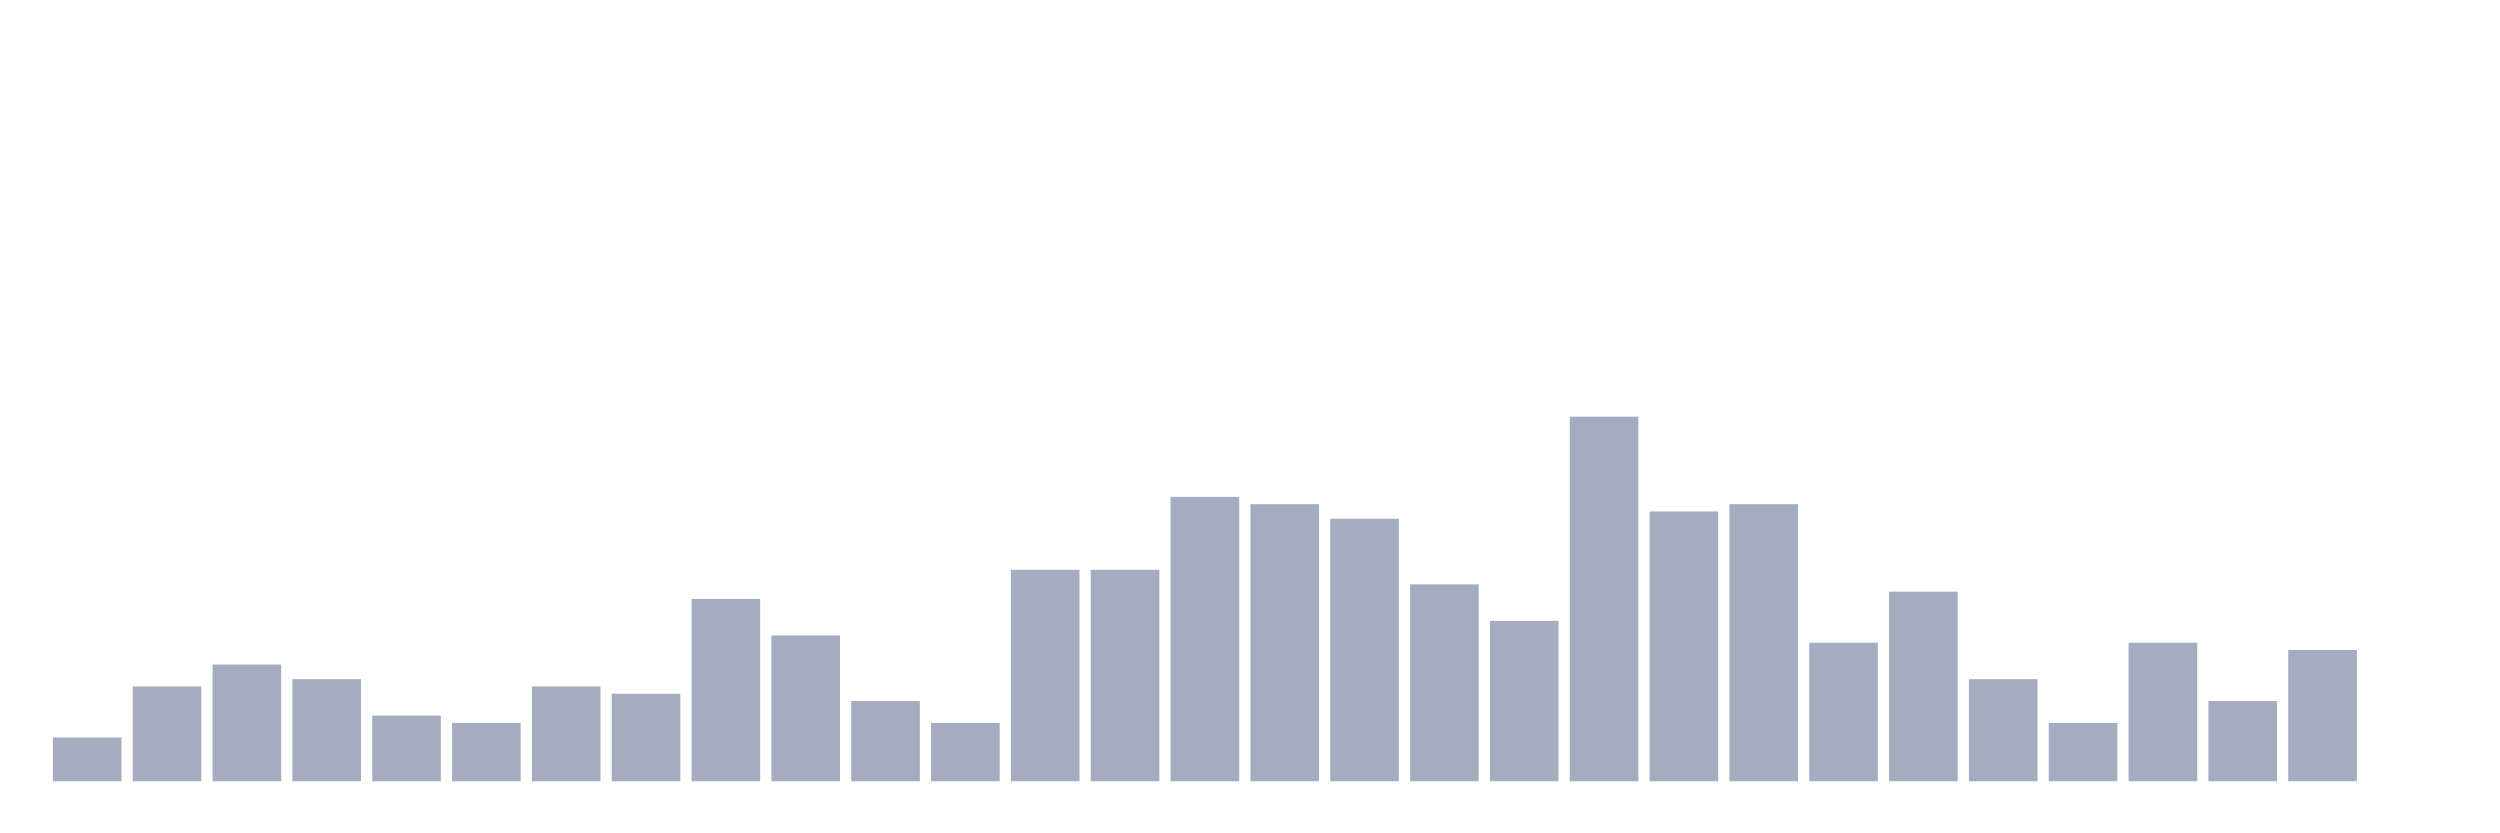 <svg xmlns="http://www.w3.org/2000/svg" viewBox="0 0 480 160"><g transform="translate(10,10)"><rect class="bar" x="0.153" width="13.175" y="131.6" height="8.4" fill="rgb(164,173,192)"></rect><rect class="bar" x="15.482" width="13.175" y="121.8" height="18.2" fill="rgb(164,173,192)"></rect><rect class="bar" x="30.81" width="13.175" y="117.6" height="22.4" fill="rgb(164,173,192)"></rect><rect class="bar" x="46.138" width="13.175" y="120.4" height="19.6" fill="rgb(164,173,192)"></rect><rect class="bar" x="61.466" width="13.175" y="127.4" height="12.6" fill="rgb(164,173,192)"></rect><rect class="bar" x="76.794" width="13.175" y="128.8" height="11.2" fill="rgb(164,173,192)"></rect><rect class="bar" x="92.123" width="13.175" y="121.8" height="18.2" fill="rgb(164,173,192)"></rect><rect class="bar" x="107.451" width="13.175" y="123.2" height="16.8" fill="rgb(164,173,192)"></rect><rect class="bar" x="122.779" width="13.175" y="105" height="35" fill="rgb(164,173,192)"></rect><rect class="bar" x="138.107" width="13.175" y="112" height="28" fill="rgb(164,173,192)"></rect><rect class="bar" x="153.436" width="13.175" y="124.6" height="15.4" fill="rgb(164,173,192)"></rect><rect class="bar" x="168.764" width="13.175" y="128.8" height="11.2" fill="rgb(164,173,192)"></rect><rect class="bar" x="184.092" width="13.175" y="99.4" height="40.6" fill="rgb(164,173,192)"></rect><rect class="bar" x="199.42" width="13.175" y="99.4" height="40.6" fill="rgb(164,173,192)"></rect><rect class="bar" x="214.748" width="13.175" y="85.4" height="54.6" fill="rgb(164,173,192)"></rect><rect class="bar" x="230.077" width="13.175" y="86.8" height="53.2" fill="rgb(164,173,192)"></rect><rect class="bar" x="245.405" width="13.175" y="89.6" height="50.4" fill="rgb(164,173,192)"></rect><rect class="bar" x="260.733" width="13.175" y="102.2" height="37.8" fill="rgb(164,173,192)"></rect><rect class="bar" x="276.061" width="13.175" y="109.2" height="30.8" fill="rgb(164,173,192)"></rect><rect class="bar" x="291.39" width="13.175" y="70" height="70" fill="rgb(164,173,192)"></rect><rect class="bar" x="306.718" width="13.175" y="88.2" height="51.8" fill="rgb(164,173,192)"></rect><rect class="bar" x="322.046" width="13.175" y="86.8" height="53.2" fill="rgb(164,173,192)"></rect><rect class="bar" x="337.374" width="13.175" y="113.4" height="26.6" fill="rgb(164,173,192)"></rect><rect class="bar" x="352.702" width="13.175" y="103.6" height="36.4" fill="rgb(164,173,192)"></rect><rect class="bar" x="368.031" width="13.175" y="120.4" height="19.6" fill="rgb(164,173,192)"></rect><rect class="bar" x="383.359" width="13.175" y="128.8" height="11.2" fill="rgb(164,173,192)"></rect><rect class="bar" x="398.687" width="13.175" y="113.4" height="26.6" fill="rgb(164,173,192)"></rect><rect class="bar" x="414.015" width="13.175" y="124.6" height="15.4" fill="rgb(164,173,192)"></rect><rect class="bar" x="429.344" width="13.175" y="114.8" height="25.2" fill="rgb(164,173,192)"></rect><rect class="bar" x="444.672" width="13.175" y="140" height="0" fill="rgb(164,173,192)"></rect></g></svg>